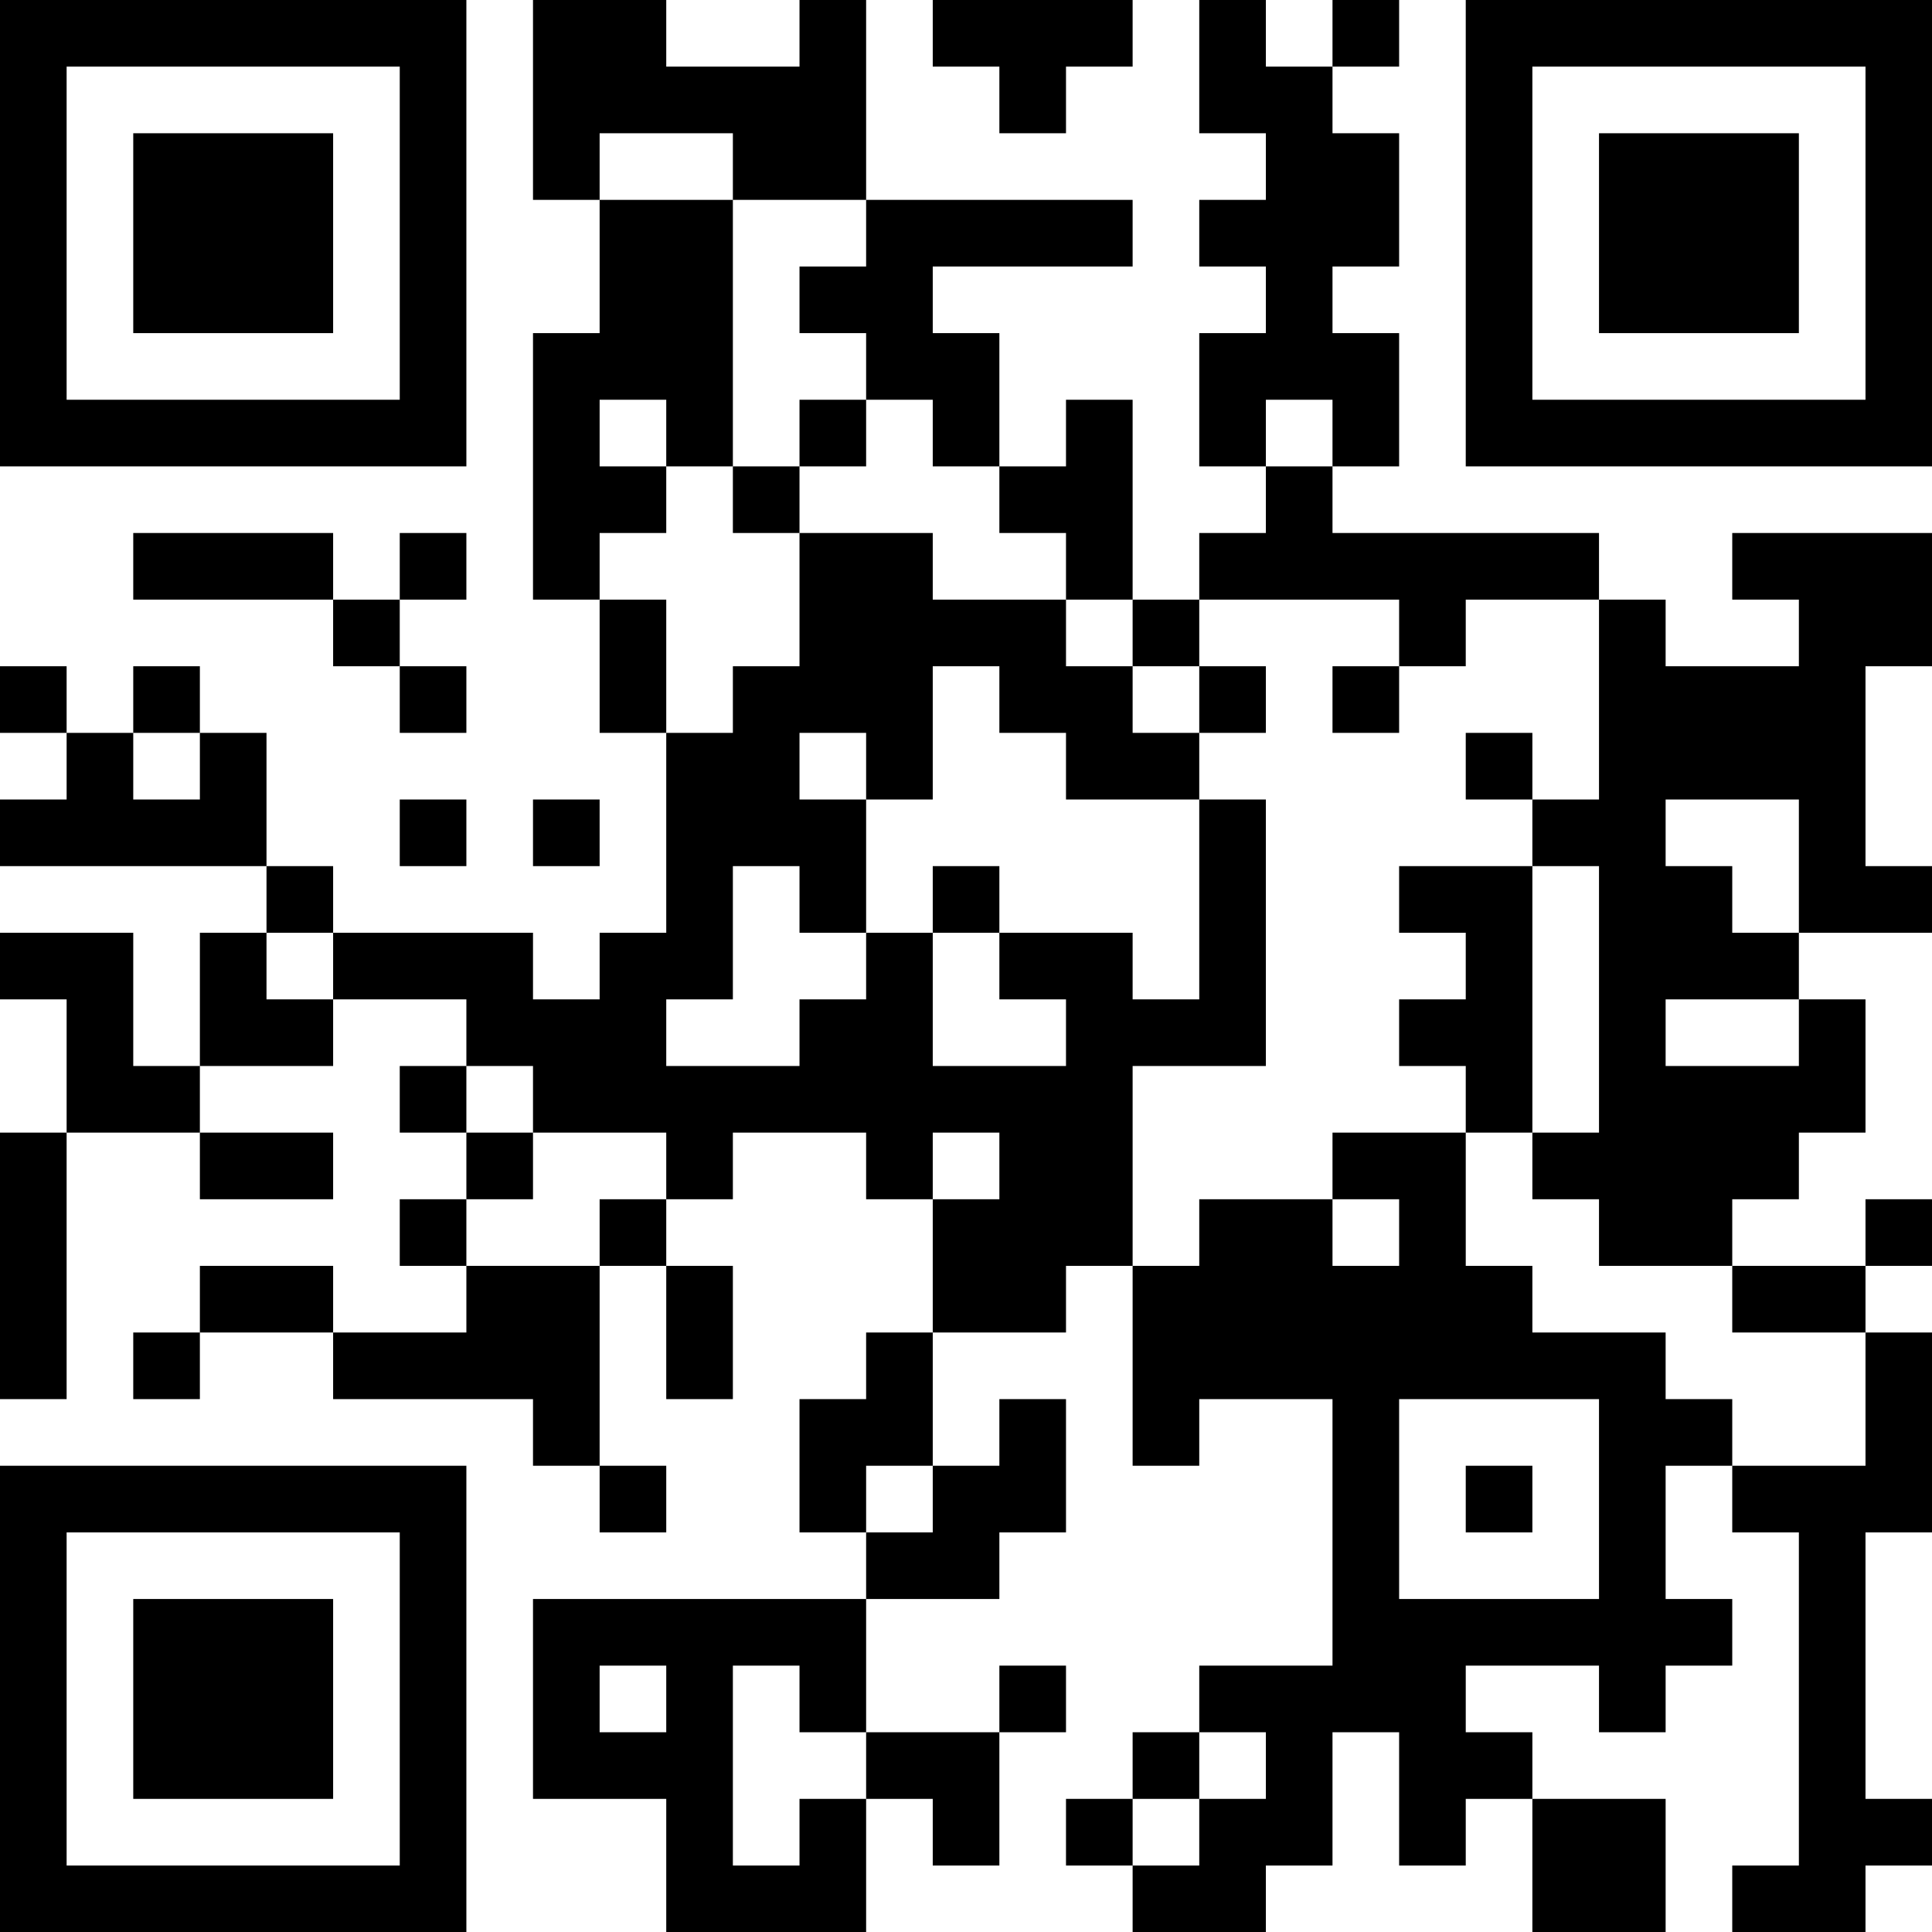 <?xml version="1.0" encoding="UTF-8"?>
<svg xmlns="http://www.w3.org/2000/svg" version="1.1" width="200" height="200" viewBox="0 0 200 200"><rect x="0" y="0" width="200" height="200" fill="#ffffff"/><g transform="scale(6.897)"><g transform="translate(0,0)"><path fill-rule="evenodd" d="M8 0L8 3L9 3L9 5L8 5L8 9L9 9L9 11L10 11L10 14L9 14L9 15L8 15L8 14L5 14L5 13L4 13L4 11L3 11L3 10L2 10L2 11L1 11L1 10L0 10L0 11L1 11L1 12L0 12L0 13L4 13L4 14L3 14L3 16L2 16L2 14L0 14L0 15L1 15L1 17L0 17L0 21L1 21L1 17L3 17L3 18L5 18L5 17L3 17L3 16L5 16L5 15L7 15L7 16L6 16L6 17L7 17L7 18L6 18L6 19L7 19L7 20L5 20L5 19L3 19L3 20L2 20L2 21L3 21L3 20L5 20L5 21L8 21L8 22L9 22L9 23L10 23L10 22L9 22L9 19L10 19L10 21L11 21L11 19L10 19L10 18L11 18L11 17L13 17L13 18L14 18L14 20L13 20L13 21L12 21L12 23L13 23L13 24L8 24L8 27L10 27L10 29L13 29L13 27L14 27L14 28L15 28L15 26L16 26L16 25L15 25L15 26L13 26L13 24L15 24L15 23L16 23L16 21L15 21L15 22L14 22L14 20L16 20L16 19L17 19L17 22L18 22L18 21L20 21L20 25L18 25L18 26L17 26L17 27L16 27L16 28L17 28L17 29L19 29L19 28L20 28L20 26L21 26L21 28L22 28L22 27L23 27L23 29L25 29L25 27L23 27L23 26L22 26L22 25L24 25L24 26L25 26L25 25L26 25L26 24L25 24L25 22L26 22L26 23L27 23L27 28L26 28L26 29L28 29L28 28L29 28L29 27L28 27L28 23L29 23L29 20L28 20L28 19L29 19L29 18L28 18L28 19L26 19L26 18L27 18L27 17L28 17L28 15L27 15L27 14L29 14L29 13L28 13L28 10L29 10L29 8L26 8L26 9L27 9L27 10L25 10L25 9L24 9L24 8L20 8L20 7L21 7L21 5L20 5L20 4L21 4L21 2L20 2L20 1L21 1L21 0L20 0L20 1L19 1L19 0L18 0L18 2L19 2L19 3L18 3L18 4L19 4L19 5L18 5L18 7L19 7L19 8L18 8L18 9L17 9L17 6L16 6L16 7L15 7L15 5L14 5L14 4L17 4L17 3L13 3L13 0L12 0L12 1L10 1L10 0ZM14 0L14 1L15 1L15 2L16 2L16 1L17 1L17 0ZM9 2L9 3L11 3L11 7L10 7L10 6L9 6L9 7L10 7L10 8L9 8L9 9L10 9L10 11L11 11L11 10L12 10L12 8L14 8L14 9L16 9L16 10L17 10L17 11L18 11L18 12L16 12L16 11L15 11L15 10L14 10L14 12L13 12L13 11L12 11L12 12L13 12L13 14L12 14L12 13L11 13L11 15L10 15L10 16L12 16L12 15L13 15L13 14L14 14L14 16L16 16L16 15L15 15L15 14L17 14L17 15L18 15L18 12L19 12L19 16L17 16L17 19L18 19L18 18L20 18L20 19L21 19L21 18L20 18L20 17L22 17L22 19L23 19L23 20L25 20L25 21L26 21L26 22L28 22L28 20L26 20L26 19L24 19L24 18L23 18L23 17L24 17L24 13L23 13L23 12L24 12L24 9L22 9L22 10L21 10L21 9L18 9L18 10L17 10L17 9L16 9L16 8L15 8L15 7L14 7L14 6L13 6L13 5L12 5L12 4L13 4L13 3L11 3L11 2ZM12 6L12 7L11 7L11 8L12 8L12 7L13 7L13 6ZM19 6L19 7L20 7L20 6ZM2 8L2 9L5 9L5 10L6 10L6 11L7 11L7 10L6 10L6 9L7 9L7 8L6 8L6 9L5 9L5 8ZM18 10L18 11L19 11L19 10ZM20 10L20 11L21 11L21 10ZM2 11L2 12L3 12L3 11ZM22 11L22 12L23 12L23 11ZM6 12L6 13L7 13L7 12ZM8 12L8 13L9 13L9 12ZM25 12L25 13L26 13L26 14L27 14L27 12ZM14 13L14 14L15 14L15 13ZM21 13L21 14L22 14L22 15L21 15L21 16L22 16L22 17L23 17L23 13ZM4 14L4 15L5 15L5 14ZM25 15L25 16L27 16L27 15ZM7 16L7 17L8 17L8 18L7 18L7 19L9 19L9 18L10 18L10 17L8 17L8 16ZM14 17L14 18L15 18L15 17ZM21 21L21 24L24 24L24 21ZM13 22L13 23L14 23L14 22ZM22 22L22 23L23 23L23 22ZM9 25L9 26L10 26L10 25ZM11 25L11 28L12 28L12 27L13 27L13 26L12 26L12 25ZM18 26L18 27L17 27L17 28L18 28L18 27L19 27L19 26ZM0 0L0 7L7 7L7 0ZM1 1L1 6L6 6L6 1ZM2 2L2 5L5 5L5 2ZM22 0L22 7L29 7L29 0ZM23 1L23 6L28 6L28 1ZM24 2L24 5L27 5L27 2ZM0 22L0 29L7 29L7 22ZM1 23L1 28L6 28L6 23ZM2 24L2 27L5 27L5 24Z" fill="#000000"/></g></g></svg>
